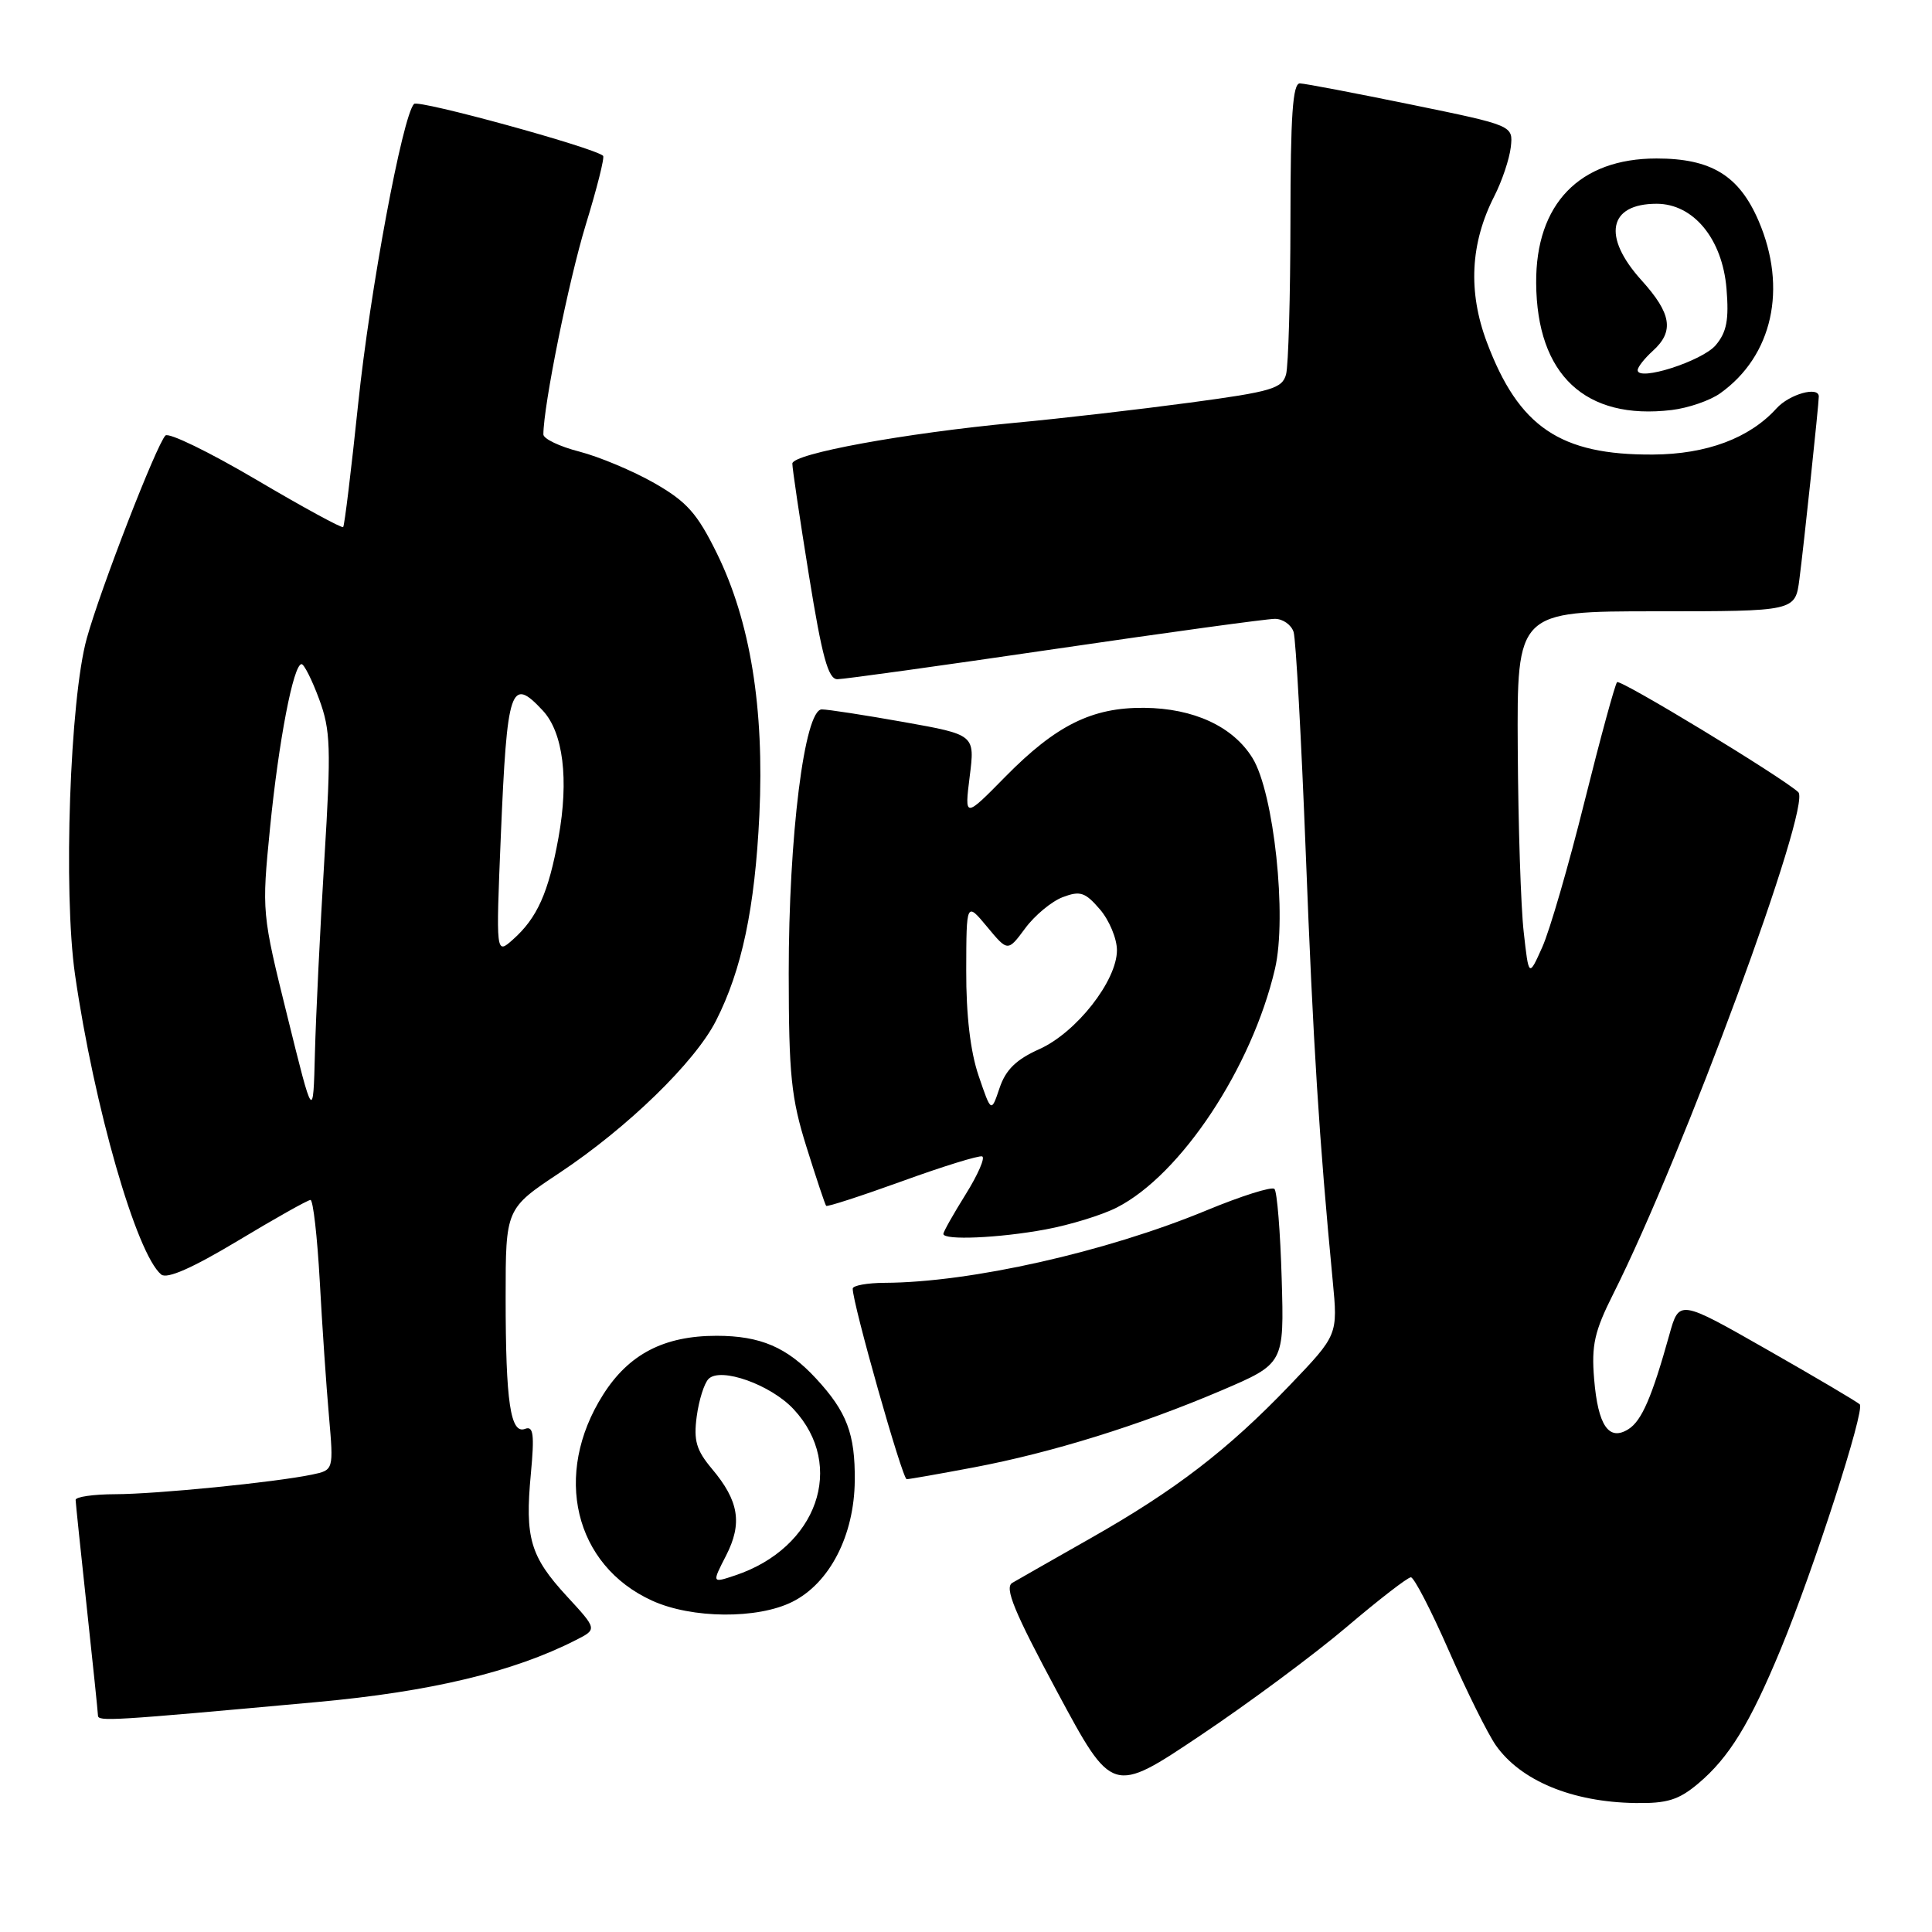 <?xml version="1.0" encoding="UTF-8" standalone="no"?>
<!DOCTYPE svg PUBLIC "-//W3C//DTD SVG 1.1//EN" "http://www.w3.org/Graphics/SVG/1.1/DTD/svg11.dtd" >
<svg xmlns="http://www.w3.org/2000/svg" xmlns:xlink="http://www.w3.org/1999/xlink" version="1.1" viewBox="0 0 256 256">
 <g >
 <path fill="currentColor"
d=" M 225.02 236.33 C 229.11 232.89 231.87 228.39 235.96 218.51 C 240.36 207.86 247.15 186.82 246.43 186.09 C 246.11 185.76 240.60 182.51 234.18 178.85 C 222.50 172.19 222.50 172.19 221.20 176.85 C 218.90 185.10 217.54 188.26 215.78 189.37 C 213.18 191.01 211.74 188.91 211.23 182.72 C 210.86 178.24 211.27 176.41 213.77 171.44 C 223.01 153.06 240.13 106.63 238.28 104.96 C 235.95 102.86 214.70 89.97 214.27 90.39 C 214.00 90.67 212.06 97.78 209.96 106.20 C 207.87 114.61 205.35 123.30 204.36 125.50 C 202.57 129.50 202.57 129.50 201.90 123.50 C 201.52 120.20 201.17 109.29 201.11 99.25 C 201.00 81.00 201.00 81.00 219.44 81.00 C 237.88 81.00 237.88 81.00 238.43 76.75 C 238.99 72.49 241.00 53.55 241.00 52.54 C 241.00 51.14 237.10 52.23 235.40 54.11 C 231.83 58.06 226.14 60.19 219.03 60.23 C 206.74 60.31 201.24 56.59 197.01 45.33 C 194.50 38.64 194.83 32.22 197.99 26.02 C 199.03 23.99 200.01 21.05 200.19 19.48 C 200.50 16.63 200.50 16.63 187.00 13.86 C 179.57 12.34 172.94 11.07 172.25 11.05 C 171.29 11.01 171.00 15.30 170.99 29.25 C 170.98 39.29 170.72 48.45 170.41 49.61 C 169.90 51.48 168.49 51.90 157.67 53.35 C 150.98 54.25 140.55 55.46 134.50 56.02 C 119.78 57.41 105.00 60.12 104.99 61.43 C 104.98 62.02 105.97 68.69 107.19 76.25 C 108.93 87.04 109.74 90.00 110.96 90.00 C 111.81 90.00 124.77 88.20 139.75 86.00 C 154.74 83.80 167.87 82.00 168.93 82.00 C 169.99 82.00 171.11 82.79 171.41 83.75 C 171.71 84.71 172.43 97.88 173.02 113.00 C 174.00 138.39 174.79 150.91 176.59 169.69 C 177.28 176.89 177.28 176.89 170.89 183.56 C 162.71 192.10 155.74 197.46 144.50 203.83 C 139.55 206.64 134.88 209.30 134.13 209.74 C 133.07 210.37 134.38 213.56 140.08 224.17 C 147.39 237.78 147.39 237.78 159.04 229.97 C 165.45 225.68 174.18 219.20 178.44 215.58 C 182.70 211.96 186.53 209.00 186.95 209.00 C 187.37 209.00 189.64 213.39 191.99 218.75 C 194.34 224.11 197.14 229.74 198.21 231.27 C 201.52 235.96 208.31 238.78 216.67 238.91 C 220.89 238.98 222.43 238.51 225.02 236.33 Z  M 42.00 225.53 C 57.06 224.16 68.06 221.53 76.32 217.31 C 79.14 215.88 79.14 215.88 75.10 211.50 C 70.26 206.24 69.54 203.80 70.34 195.30 C 70.83 190.06 70.68 188.91 69.58 189.33 C 67.64 190.08 67.00 185.79 67.00 171.95 C 67.00 160.15 67.00 160.15 74.17 155.39 C 83.17 149.40 92.06 140.76 94.86 135.28 C 98.30 128.53 100.03 120.32 100.62 108.00 C 101.29 93.83 99.42 82.32 94.98 73.30 C 92.37 68.00 91.00 66.47 86.70 64.01 C 83.86 62.39 79.39 60.52 76.77 59.84 C 74.15 59.17 72.00 58.14 72.00 57.56 C 72.02 53.68 75.36 37.17 77.61 29.80 C 79.10 24.95 80.14 20.83 79.91 20.64 C 78.60 19.52 55.44 13.17 54.86 13.77 C 53.33 15.39 49.03 38.47 47.46 53.50 C 46.54 62.30 45.65 69.65 45.47 69.84 C 45.30 70.02 40.10 67.19 33.92 63.54 C 27.74 59.90 22.34 57.27 21.92 57.71 C 20.72 58.95 13.33 78.00 11.50 84.58 C 9.26 92.63 8.37 118.20 9.94 129.14 C 12.47 146.64 18.08 166.16 21.36 168.88 C 22.12 169.51 25.47 168.04 31.50 164.42 C 36.45 161.44 40.79 159.00 41.14 159.00 C 41.49 159.00 42.04 163.84 42.37 169.75 C 42.69 175.66 43.24 183.72 43.59 187.65 C 44.21 194.79 44.21 194.79 41.36 195.39 C 36.41 196.42 20.72 197.98 15.25 197.99 C 12.36 198.00 10.01 198.34 10.02 198.75 C 10.03 199.16 10.70 205.57 11.50 213.00 C 12.30 220.43 12.97 226.86 12.98 227.31 C 13.00 228.13 14.54 228.04 42.00 225.53 Z  M 104.99 212.25 C 109.94 209.78 113.20 203.44 113.26 196.18 C 113.32 190.00 112.21 187.07 108.13 182.66 C 104.30 178.52 100.76 177.00 94.95 177.00 C 87.99 177.00 83.32 179.42 79.91 184.81 C 73.22 195.36 76.09 207.41 86.42 212.10 C 91.67 214.49 100.38 214.56 104.99 212.25 Z  M 129.07 194.43 C 139.41 192.47 151.02 188.86 161.83 184.25 C 170.16 180.69 170.16 180.69 169.83 169.43 C 169.65 163.23 169.22 157.88 168.87 157.54 C 168.53 157.19 164.45 158.48 159.82 160.40 C 146.55 165.89 128.61 169.93 117.25 169.98 C 114.91 169.99 112.99 170.34 112.99 170.75 C 112.95 172.63 119.57 196.00 120.14 196.00 C 120.49 196.00 124.51 195.29 129.07 194.43 Z  M 138.53 162.91 C 141.78 162.31 146.04 161.00 147.99 160.00 C 156.48 155.67 165.89 141.46 168.94 128.38 C 170.56 121.47 168.80 105.03 165.96 100.44 C 163.38 96.26 158.17 93.85 151.60 93.79 C 144.70 93.73 139.94 96.09 133.23 102.90 C 127.80 108.42 127.80 108.42 128.49 102.89 C 129.19 97.36 129.19 97.36 119.79 95.68 C 114.62 94.76 109.71 94.00 108.89 94.00 C 106.60 94.00 104.50 110.80 104.51 129.00 C 104.52 142.44 104.83 145.50 106.87 152.00 C 108.16 156.12 109.33 159.63 109.47 159.78 C 109.61 159.94 114.15 158.46 119.55 156.51 C 124.95 154.55 129.71 153.08 130.14 153.23 C 130.57 153.38 129.59 155.64 127.96 158.25 C 126.33 160.86 125.00 163.22 125.00 163.50 C 125.00 164.37 132.39 164.05 138.53 162.91 Z  M 227.94 52.11 C 234.87 47.17 236.87 38.21 233.02 29.26 C 230.43 23.25 226.74 21.00 219.50 21.00 C 209.30 21.00 203.48 27.02 203.55 37.50 C 203.63 49.68 210.06 55.70 221.50 54.33 C 223.70 54.07 226.60 53.07 227.94 52.11 Z  M 38.09 134.71 C 34.69 121.00 34.68 120.84 35.78 109.71 C 36.93 98.15 38.88 88.00 39.96 88.00 C 40.29 88.00 41.34 90.08 42.28 92.62 C 43.81 96.75 43.89 99.04 42.98 113.87 C 42.42 123.02 41.86 134.55 41.73 139.50 C 41.50 148.50 41.50 148.50 38.09 134.71 Z  M 66.36 110.80 C 67.19 91.00 67.67 89.58 71.92 94.15 C 74.63 97.06 75.40 103.28 74.00 111.00 C 72.68 118.30 71.18 121.64 67.96 124.50 C 65.71 126.50 65.71 126.50 66.36 110.80 Z  M 96.20 206.14 C 98.40 201.85 97.92 198.88 94.33 194.62 C 92.26 192.15 91.89 190.88 92.32 187.68 C 92.61 185.52 93.31 183.29 93.89 182.71 C 95.49 181.11 102.14 183.48 105.16 186.73 C 112.13 194.22 108.30 205.12 97.41 208.75 C 94.33 209.78 94.33 209.78 96.20 206.14 Z  M 129.67 142.54 C 128.58 139.35 128.01 134.49 128.03 128.57 C 128.05 119.50 128.05 119.50 130.80 122.81 C 133.54 126.11 133.54 126.11 135.84 123.01 C 137.10 121.30 139.34 119.44 140.81 118.88 C 143.13 118.00 143.79 118.22 145.74 120.49 C 146.98 121.93 148.00 124.37 148.00 125.91 C 148.00 129.96 142.62 136.82 137.71 139.02 C 134.65 140.39 133.26 141.75 132.45 144.16 C 131.34 147.45 131.34 147.45 129.67 142.54 Z  M 217.00 49.05 C 217.00 48.64 217.90 47.50 219.00 46.50 C 221.87 43.91 221.49 41.54 217.50 37.13 C 212.27 31.34 213.13 27.00 219.51 27.00 C 224.39 27.00 228.22 31.65 228.77 38.24 C 229.11 42.37 228.80 44.00 227.35 45.73 C 225.58 47.84 217.00 50.59 217.00 49.05 Z "/>
</g>
</svg>